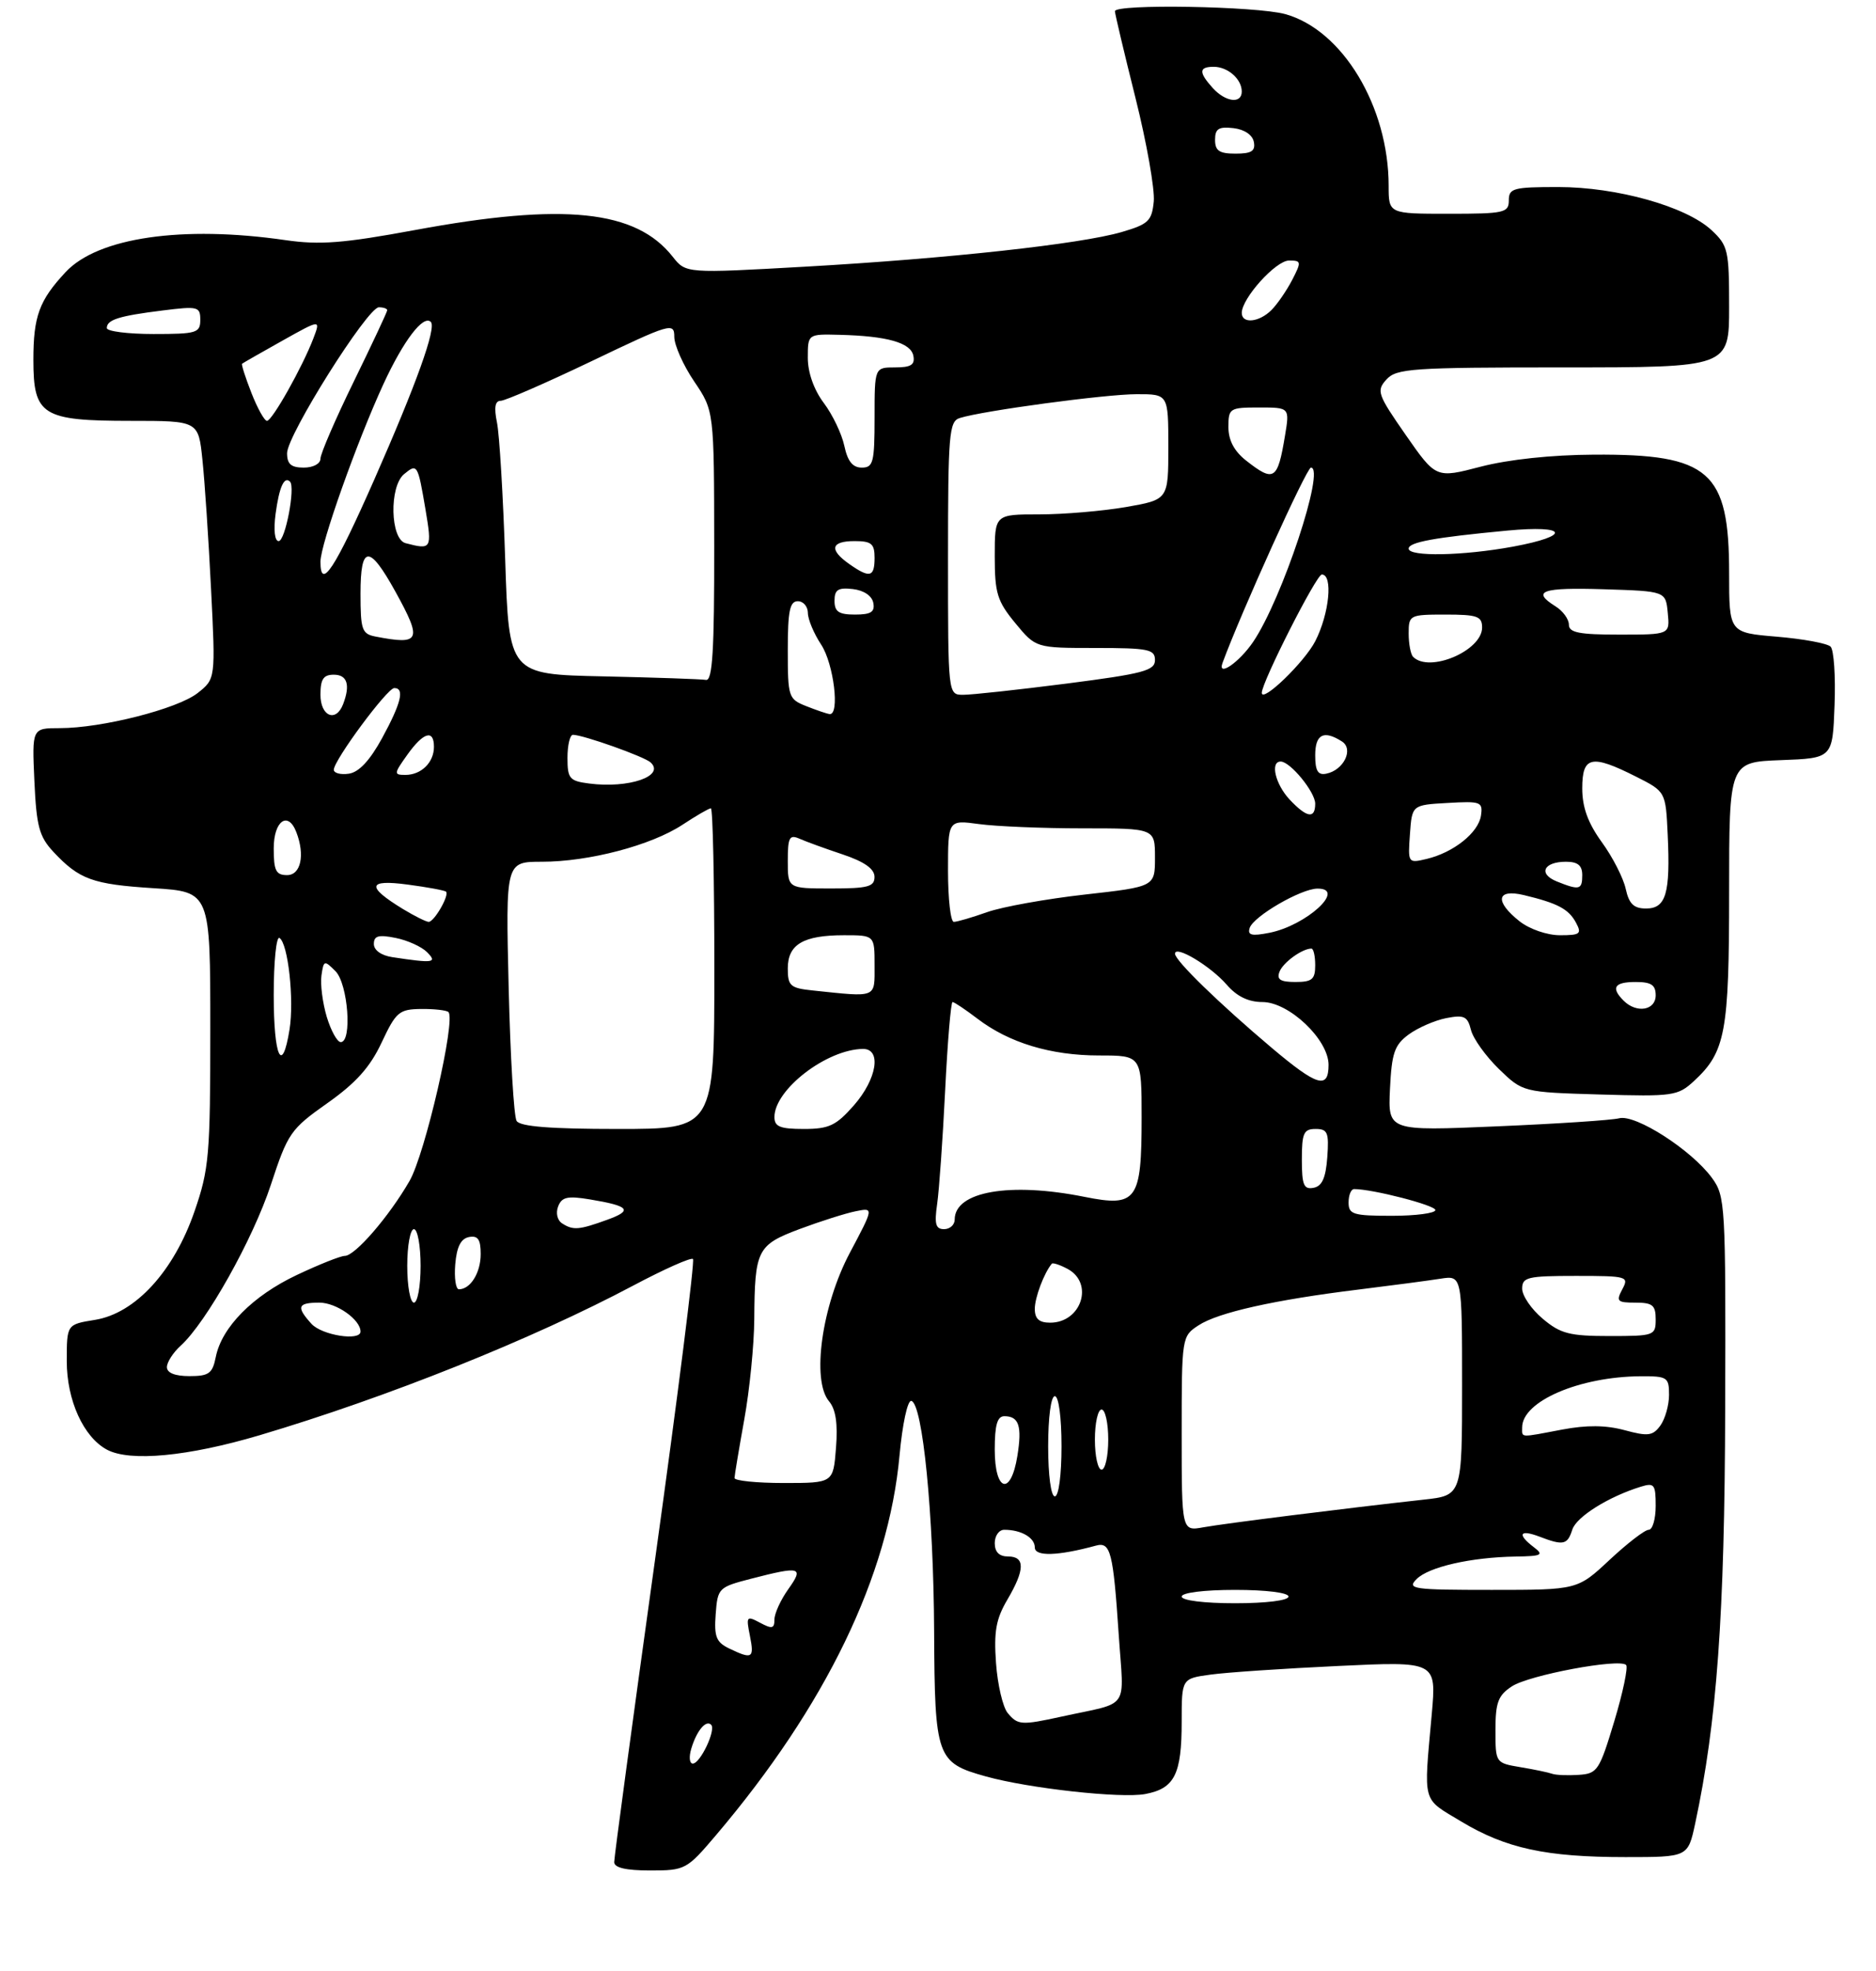 <?xml version="1.0" encoding="UTF-8" standalone="no"?>
<!DOCTYPE svg PUBLIC "-//W3C//DTD SVG 1.1//EN" "http://www.w3.org/Graphics/SVG/1.1/DTD/svg11.dtd" >
<svg xmlns="http://www.w3.org/2000/svg" xmlns:xlink="http://www.w3.org/1999/xlink" version="1.1" viewBox="0 0 281 295">
 <g >
 <path fill="currentColor"
d=" M 107.22 274.75 C 123.69 255.36 133.11 235.89 134.74 217.84 C 135.17 213.18 135.94 209.59 136.50 209.71 C 138.20 210.08 139.84 226.68 139.92 244.25 C 140.01 263.11 140.29 263.88 147.69 265.93 C 154.14 267.72 167.92 269.24 171.54 268.56 C 175.94 267.73 177.00 265.63 177.00 257.70 C 177.00 251.27 177.00 251.27 181.34 250.68 C 183.73 250.35 192.32 249.77 200.42 249.39 C 215.16 248.69 215.16 248.69 214.46 256.59 C 213.24 270.21 212.93 269.09 218.85 272.66 C 225.57 276.70 231.57 278.00 243.47 278.00 C 252.83 278.00 252.83 278.00 253.91 273.00 C 257.17 257.79 258.33 241.82 258.41 210.83 C 258.50 180.30 258.43 179.06 256.43 176.33 C 253.37 172.15 245.01 166.78 242.54 167.40 C 241.41 167.69 233.15 168.23 224.19 168.61 C 207.90 169.31 207.90 169.31 208.20 163.01 C 208.46 157.63 208.87 156.43 211.00 154.86 C 212.38 153.85 214.90 152.75 216.62 152.41 C 219.30 151.89 219.82 152.13 220.33 154.17 C 220.65 155.47 222.54 158.10 224.51 160.02 C 228.11 163.50 228.11 163.50 239.64 163.84 C 250.59 164.16 251.31 164.06 253.72 161.84 C 258.46 157.47 259.00 154.56 259.00 133.57 C 259.00 114.08 259.00 114.08 266.75 113.79 C 274.50 113.50 274.50 113.50 274.79 105.59 C 274.96 101.25 274.69 97.29 274.20 96.80 C 273.71 96.31 270.09 95.64 266.15 95.31 C 259.00 94.71 259.00 94.71 259.00 85.81 C 259.00 70.52 256.09 67.96 238.78 68.06 C 232.39 68.09 225.96 68.78 221.79 69.86 C 215.09 71.61 215.09 71.61 210.56 65.11 C 206.33 59.03 206.14 58.50 207.67 56.81 C 209.17 55.16 211.46 55.00 234.15 55.00 C 259.00 55.00 259.00 55.00 259.00 45.95 C 259.00 37.45 258.84 36.76 256.35 34.44 C 252.52 30.90 242.20 28.00 233.39 28.00 C 226.67 28.00 226.00 28.18 226.00 30.00 C 226.00 31.85 225.33 32.00 217.00 32.00 C 208.00 32.00 208.00 32.00 208.00 27.82 C 208.00 15.95 201.08 4.47 192.50 2.11 C 188.17 0.92 167.00 0.56 167.00 1.68 C 167.00 2.05 168.38 7.87 170.07 14.62 C 171.76 21.36 172.99 28.35 172.82 30.15 C 172.53 33.08 172.03 33.56 168.00 34.74 C 161.81 36.54 141.98 38.71 120.62 39.92 C 102.74 40.93 102.74 40.93 100.77 38.44 C 95.26 31.43 84.47 30.31 62.19 34.43 C 51.43 36.42 47.93 36.69 42.78 35.95 C 27.32 33.71 14.66 35.55 9.83 40.73 C 5.87 44.97 5.00 47.35 5.00 53.88 C 5.00 62.18 6.31 63.00 19.58 63.00 C 29.72 63.00 29.72 63.00 30.32 68.82 C 30.66 72.01 31.24 80.71 31.61 88.13 C 32.29 101.63 32.29 101.63 29.60 103.75 C 26.58 106.12 15.26 109.00 8.95 109.00 C 4.79 109.00 4.79 109.00 5.15 116.92 C 5.46 123.71 5.87 125.23 8.00 127.52 C 11.87 131.65 13.86 132.38 23.00 132.96 C 31.50 133.50 31.50 133.50 31.50 154.00 C 31.50 172.96 31.32 175.02 29.13 181.35 C 26.03 190.33 20.26 196.61 14.22 197.58 C 10.00 198.26 10.00 198.26 10.00 203.76 C 10.00 209.62 12.51 215.13 16.02 217.01 C 19.46 218.85 28.16 218.03 38.88 214.85 C 58.04 209.16 79.68 200.50 94.90 192.42 C 99.52 189.97 103.52 188.19 103.80 188.47 C 104.08 188.75 101.54 208.89 98.15 233.24 C 94.76 257.58 91.99 278.06 92.00 278.75 C 92.00 279.59 93.74 280.00 97.38 280.00 C 102.63 280.00 102.86 279.88 107.22 274.75 Z  M 232.50 265.53 C 231.95 265.33 229.81 264.88 227.75 264.54 C 224.01 263.91 224.00 263.90 224.00 258.98 C 224.00 254.84 224.40 253.79 226.46 252.44 C 229.03 250.75 242.55 248.22 243.57 249.24 C 243.89 249.56 243.10 253.35 241.80 257.66 C 239.57 265.05 239.27 265.51 236.47 265.69 C 234.84 265.80 233.05 265.73 232.50 265.53 Z  M 103.55 261.75 C 104.35 259.08 105.75 257.41 106.52 258.19 C 107.28 258.95 104.89 264.00 103.77 264.00 C 103.27 264.00 103.17 262.99 103.55 261.75 Z  M 150.93 256.42 C 150.21 255.54 149.42 252.18 149.19 248.95 C 148.85 244.23 149.19 242.35 150.88 239.48 C 153.53 234.98 153.57 233.00 151.00 233.00 C 149.67 233.00 149.00 232.33 149.00 231.00 C 149.00 229.90 149.64 229.00 150.42 229.00 C 152.96 229.00 155.00 230.18 155.00 231.65 C 155.00 233.03 158.45 232.93 164.17 231.37 C 166.35 230.78 166.74 232.32 167.57 244.70 C 168.34 256.24 169.42 254.69 159.00 256.97 C 152.96 258.29 152.45 258.25 150.93 256.42 Z  M 109.20 246.76 C 107.28 245.83 106.95 245.00 107.20 241.64 C 107.49 237.72 107.63 237.59 112.50 236.33 C 119.93 234.41 120.45 234.56 118.07 237.90 C 116.93 239.50 116.00 241.54 116.00 242.44 C 116.00 243.80 115.64 243.88 113.85 242.92 C 111.82 241.84 111.74 241.95 112.33 244.89 C 113.00 248.25 112.69 248.44 109.20 246.76 Z  M 177.00 239.00 C 177.00 238.42 180.33 238.00 185.00 238.00 C 189.67 238.00 193.00 238.42 193.00 239.00 C 193.00 239.58 189.67 240.00 185.00 240.00 C 180.33 240.00 177.00 239.58 177.00 239.00 Z  M 212.19 236.38 C 214.01 234.56 220.31 233.12 227.00 233.01 C 230.96 232.95 231.29 232.78 229.75 231.61 C 227.21 229.68 227.61 228.90 230.57 230.02 C 234.17 231.40 234.78 231.27 235.51 228.98 C 236.12 227.06 240.91 224.06 245.75 222.56 C 247.79 221.93 248.00 222.19 248.00 225.43 C 248.00 227.39 247.53 229.00 246.96 229.00 C 246.38 229.00 243.75 231.03 241.10 233.50 C 236.29 238.00 236.29 238.00 223.43 238.00 C 211.59 238.00 210.70 237.87 212.19 236.38 Z  M 177.00 214.63 C 177.00 200.15 177.02 200.03 179.52 198.40 C 182.46 196.47 190.92 194.58 203.50 193.04 C 208.45 192.43 213.96 191.70 215.75 191.42 C 219.00 190.91 219.00 190.91 219.00 207.38 C 219.00 223.86 219.00 223.86 213.25 224.49 C 201.48 225.79 183.39 228.06 180.25 228.63 C 177.00 229.22 177.00 229.22 177.00 214.63 Z  M 157.00 216.50 C 157.00 212.17 157.42 209.00 158.00 209.00 C 158.58 209.00 159.00 212.17 159.00 216.50 C 159.00 220.83 158.58 224.00 158.00 224.00 C 157.42 224.00 157.00 220.83 157.00 216.50 Z  M 110.02 221.25 C 110.03 220.84 110.69 216.90 111.48 212.50 C 112.28 208.10 112.95 201.35 112.98 197.50 C 113.05 187.06 113.40 186.37 119.83 183.96 C 122.92 182.81 126.67 181.62 128.17 181.32 C 130.89 180.77 130.89 180.77 127.30 187.53 C 123.10 195.44 121.53 206.62 124.18 209.77 C 125.19 210.97 125.51 213.11 125.22 216.75 C 124.81 222.00 124.81 222.00 117.40 222.00 C 113.33 222.00 110.01 221.66 110.02 221.25 Z  M 149.00 217.00 C 149.00 213.31 149.38 212.00 150.44 212.00 C 152.62 212.00 153.11 213.47 152.39 217.94 C 151.42 224.00 149.00 223.33 149.00 217.00 Z  M 164.00 215.50 C 164.00 213.03 164.45 211.00 165.00 211.00 C 165.55 211.00 166.00 213.03 166.00 215.50 C 166.00 217.97 165.55 220.00 165.00 220.00 C 164.45 220.00 164.00 217.97 164.00 215.50 Z  M 228.00 213.67 C 228.00 209.77 236.56 206.08 245.75 206.02 C 249.75 206.00 250.00 206.17 250.00 208.81 C 250.00 210.35 249.41 212.42 248.70 213.40 C 247.57 214.95 246.85 215.04 243.34 214.09 C 240.52 213.33 237.66 213.31 234.00 214.00 C 227.51 215.23 228.00 215.26 228.00 213.67 Z  M 25.00 204.65 C 25.00 203.92 25.93 202.47 27.06 201.45 C 30.90 197.97 37.88 185.53 40.57 177.36 C 43.12 169.61 43.52 169.03 49.03 165.14 C 53.31 162.12 55.43 159.76 57.16 156.07 C 59.32 151.47 59.78 151.08 63.08 151.04 C 65.05 151.02 66.89 151.23 67.17 151.50 C 68.31 152.64 63.68 172.74 61.34 176.79 C 58.28 182.10 53.18 188.00 51.65 188.00 C 51.02 188.00 47.78 189.29 44.46 190.86 C 37.85 193.98 33.21 198.68 32.32 203.14 C 31.83 205.61 31.29 206.00 28.38 206.00 C 26.21 206.00 25.00 205.52 25.00 204.65 Z  M 46.65 198.17 C 44.34 195.62 44.57 195.00 47.85 195.00 C 50.38 195.00 54.00 197.54 54.00 199.33 C 54.00 200.80 48.21 199.89 46.65 198.17 Z  M 231.08 197.41 C 229.38 195.99 228.00 193.96 228.00 192.91 C 228.00 191.19 228.79 191.00 236.04 191.00 C 243.76 191.00 244.03 191.08 243.00 193.00 C 242.04 194.80 242.24 195.00 244.96 195.00 C 247.54 195.00 248.00 195.38 248.00 197.50 C 248.00 199.93 247.79 200.00 241.08 200.00 C 235.09 200.00 233.74 199.65 231.08 197.41 Z  M 155.00 195.93 C 155.00 194.23 156.39 190.55 157.55 189.17 C 157.70 188.99 158.77 189.34 159.91 189.95 C 163.90 192.09 161.98 198.00 157.30 198.00 C 155.64 198.00 155.00 197.42 155.00 195.93 Z  M 61.00 189.50 C 61.00 186.47 61.45 184.00 62.00 184.00 C 62.55 184.00 63.00 186.47 63.00 189.50 C 63.00 192.53 62.55 195.00 62.00 195.00 C 61.45 195.00 61.00 192.53 61.00 189.50 Z  M 68.19 189.26 C 68.41 186.64 69.03 185.42 70.25 185.18 C 71.59 184.93 72.00 185.53 72.00 187.73 C 72.00 190.53 70.47 193.00 68.74 193.00 C 68.27 193.00 68.02 191.32 68.19 189.26 Z  M 84.22 183.15 C 83.48 182.69 83.22 181.60 83.60 180.60 C 84.15 179.18 85.00 178.99 88.38 179.55 C 94.29 180.53 94.85 181.19 90.94 182.60 C 86.74 184.12 85.86 184.20 84.22 183.15 Z  M 140.37 180.25 C 140.67 178.19 141.21 170.54 141.57 163.25 C 141.93 155.96 142.43 150.00 142.68 150.00 C 142.93 150.00 144.60 151.12 146.39 152.48 C 151.14 156.11 157.40 158.00 164.63 158.00 C 171.00 158.00 171.00 158.00 171.00 167.31 C 171.00 179.74 170.28 180.73 162.47 179.17 C 151.27 176.92 143.00 178.35 143.00 182.56 C 143.00 183.35 142.29 184.00 141.41 184.00 C 140.15 184.00 139.94 183.24 140.37 180.25 Z  M 202.00 180.00 C 202.00 178.90 202.37 178.00 202.83 178.00 C 205.61 178.00 215.00 180.42 215.00 181.14 C 215.00 181.61 212.07 182.00 208.50 182.00 C 202.67 182.00 202.00 181.79 202.00 180.00 Z  M 195.00 173.57 C 195.00 169.62 195.28 169.00 197.06 169.00 C 198.86 169.00 199.08 169.53 198.81 173.24 C 198.58 176.34 198.03 177.57 196.75 177.81 C 195.29 178.09 195.00 177.39 195.00 173.57 Z  M 77.38 167.80 C 76.97 167.14 76.44 158.14 76.19 147.80 C 75.74 129.00 75.74 129.00 81.16 129.00 C 88.21 129.00 97.54 126.55 102.23 123.46 C 104.28 122.11 106.19 121.00 106.48 121.00 C 106.77 121.00 107.00 131.80 107.00 145.00 C 107.00 169.00 107.00 169.00 92.56 169.00 C 82.43 169.00 77.90 168.64 77.38 167.80 Z  M 116.00 167.22 C 116.00 163.11 123.81 157.09 129.25 157.02 C 132.09 156.99 131.36 161.52 127.90 165.47 C 125.23 168.50 124.18 169.00 120.40 169.00 C 116.85 169.00 116.00 168.66 116.00 167.22 Z  M 190.50 156.87 C 182.63 150.23 176.00 143.79 176.00 142.77 C 176.00 141.42 181.33 144.62 183.74 147.40 C 185.26 149.16 186.99 150.00 189.09 150.00 C 193.08 150.00 199.00 155.62 199.00 159.40 C 199.00 163.11 197.31 162.61 190.50 156.87 Z  M 41.00 148.94 C 41.00 143.96 41.39 140.12 41.86 140.41 C 43.15 141.21 44.08 149.66 43.37 154.10 C 42.26 161.01 41.00 158.26 41.00 148.94 Z  M 48.94 152.21 C 48.32 150.12 47.96 147.34 48.15 146.02 C 48.48 143.74 48.58 143.71 50.25 145.38 C 52.13 147.27 52.78 156.00 51.04 156.00 C 50.51 156.00 49.57 154.29 48.94 152.21 Z  M 243.20 149.80 C 241.25 147.85 241.80 147.00 245.00 147.00 C 247.33 147.00 248.00 147.44 248.00 149.00 C 248.00 151.26 245.13 151.73 243.20 149.80 Z  M 121.75 148.27 C 118.37 147.92 118.00 147.59 118.00 144.97 C 118.00 141.37 120.32 140.00 126.43 140.00 C 131.00 140.00 131.00 140.00 131.00 144.50 C 131.00 149.47 131.46 149.29 121.75 148.27 Z  M 191.65 145.47 C 192.18 144.08 195.05 142.00 196.43 142.00 C 196.75 142.00 197.00 143.12 197.00 144.50 C 197.00 146.61 196.53 147.00 194.03 147.00 C 191.78 147.00 191.20 146.63 191.65 145.47 Z  M 58.75 143.28 C 57.10 143.03 56.00 142.24 56.00 141.31 C 56.00 140.08 56.70 139.89 59.24 140.40 C 61.02 140.75 63.14 141.71 63.95 142.52 C 65.56 144.13 64.95 144.22 58.75 143.28 Z  M 187.19 138.90 C 187.77 137.16 194.86 133.04 197.33 133.02 C 201.76 132.98 195.68 138.55 190.12 139.64 C 187.47 140.16 186.83 140.00 187.19 138.90 Z  M 227.63 137.93 C 223.84 134.94 224.14 133.01 228.25 133.99 C 233.31 135.20 234.97 136.08 236.06 138.12 C 236.96 139.79 236.69 140.00 233.67 140.00 C 231.74 140.00 229.13 139.10 227.63 137.93 Z  M 60.36 136.08 C 54.82 132.70 55.04 131.61 61.08 132.42 C 64.04 132.81 66.62 133.29 66.81 133.48 C 67.34 134.00 65.04 138.00 64.21 138.00 C 63.82 137.99 62.09 137.13 60.36 136.08 Z  M 142.00 130.36 C 142.00 122.73 142.00 122.73 146.64 123.36 C 149.19 123.71 156.17 124.00 162.14 124.00 C 173.00 124.00 173.00 124.00 173.00 128.36 C 173.00 132.73 173.00 132.73 162.50 133.91 C 156.72 134.56 150.14 135.74 147.87 136.54 C 145.61 137.34 143.36 138.00 142.87 138.00 C 142.39 138.00 142.00 134.56 142.00 130.36 Z  M 243.51 133.06 C 243.16 131.44 241.55 128.29 239.93 126.07 C 237.85 123.19 237.00 120.86 237.00 118.01 C 237.00 113.19 238.37 112.89 245.04 116.25 C 249.50 118.50 249.50 118.50 249.80 124.97 C 250.21 133.73 249.55 136.00 246.56 136.00 C 244.72 136.00 244.01 135.32 243.51 133.06 Z  M 118.00 128.89 C 118.00 125.36 118.24 124.89 119.75 125.55 C 120.71 125.98 123.63 127.04 126.24 127.91 C 129.46 128.99 130.98 130.06 130.99 131.25 C 131.00 132.74 130.03 133.00 124.50 133.00 C 118.00 133.00 118.00 133.00 118.00 128.89 Z  M 233.19 131.95 C 230.36 130.81 231.21 129.00 234.56 129.00 C 236.33 129.00 237.00 129.55 237.00 131.00 C 237.00 133.21 236.58 133.31 233.19 131.95 Z  M 41.00 127.00 C 41.00 122.87 43.15 121.34 44.39 124.58 C 45.71 128.01 45.06 131.00 43.00 131.00 C 41.33 131.00 41.00 130.33 41.00 127.00 Z  M 211.19 124.87 C 211.50 120.50 211.50 120.50 216.83 120.20 C 221.82 119.91 222.13 120.03 221.83 122.09 C 221.45 124.65 217.73 127.62 213.69 128.58 C 210.90 129.24 210.88 129.21 211.19 124.87 Z  M 193.17 119.69 C 191.03 117.40 190.22 114.00 191.83 114.00 C 193.26 114.00 197.00 118.56 197.00 120.31 C 197.00 122.63 195.75 122.43 193.17 119.69 Z  M 88.25 117.29 C 85.30 116.91 85.00 116.56 85.00 113.44 C 85.00 111.55 85.37 110.00 85.82 110.00 C 87.33 110.00 96.49 113.25 97.45 114.13 C 99.68 116.17 94.18 118.06 88.25 117.29 Z  M 50.00 115.23 C 50.00 113.81 58.00 103.00 59.06 103.00 C 60.64 103.00 60.09 105.26 57.23 110.50 C 55.39 113.86 53.76 115.60 52.25 115.82 C 51.01 116.00 50.00 115.73 50.00 115.23 Z  M 61.00 113.00 C 63.41 109.61 65.00 109.13 65.00 111.80 C 65.00 114.13 63.10 116.00 60.73 116.00 C 58.97 116.00 58.98 115.83 61.00 113.00 Z  M 197.00 113.07 C 197.00 109.91 198.27 109.25 201.00 110.99 C 202.81 112.14 201.27 115.31 198.64 115.82 C 197.41 116.07 197.00 115.39 197.00 113.07 Z  M 48.00 104.00 C 48.00 101.67 48.44 101.00 50.00 101.00 C 52.02 101.00 52.50 102.53 51.39 105.42 C 50.32 108.20 48.00 107.23 48.00 104.00 Z  M 120.75 105.70 C 118.10 104.65 118.00 104.35 118.00 97.31 C 118.00 91.48 118.30 90.00 119.50 90.00 C 120.33 90.00 121.00 90.79 121.01 91.75 C 121.01 92.71 121.91 94.85 123.00 96.50 C 124.89 99.36 125.83 107.12 124.25 106.89 C 123.84 106.84 122.26 106.30 120.75 105.70 Z  M 142.00 83.57 C 142.00 64.99 142.16 63.08 143.75 62.58 C 147.18 61.49 165.58 59.01 170.25 59.01 C 175.00 59.00 175.00 59.00 175.00 66.90 C 175.00 74.79 175.00 74.79 168.67 75.90 C 165.19 76.50 159.34 77.00 155.67 77.00 C 149.00 77.00 149.00 77.00 149.00 83.27 C 149.00 88.80 149.37 89.99 152.07 93.27 C 155.15 97.00 155.15 97.00 164.07 97.00 C 172.03 97.00 173.00 97.20 173.00 98.81 C 173.00 100.39 171.26 100.85 159.75 102.33 C 152.46 103.26 145.49 104.02 144.25 104.01 C 142.00 104.00 142.00 104.00 142.00 83.57 Z  M 189.00 103.71 C 189.00 102.12 197.18 86.00 197.99 86.00 C 199.69 86.00 199.12 91.85 197.02 95.96 C 195.42 99.10 189.00 105.30 189.00 103.71 Z  M 90.36 101.25 C 76.23 100.95 76.23 100.95 75.67 83.72 C 75.36 74.25 74.81 65.04 74.44 63.25 C 73.98 61.00 74.15 60.00 74.99 60.00 C 75.65 60.00 81.78 57.33 88.60 54.07 C 100.44 48.40 101.00 48.24 101.00 50.42 C 101.00 51.67 102.34 54.68 103.98 57.10 C 106.96 61.50 106.96 61.50 106.98 81.75 C 107.00 97.41 106.72 101.95 105.75 101.78 C 105.06 101.66 98.14 101.42 90.36 101.25 Z  M 183.12 99.23 C 185.94 91.58 195.71 70.00 196.36 70.00 C 198.57 70.00 192.04 89.69 187.71 96.08 C 185.62 99.16 182.31 101.44 183.12 99.23 Z  M 211.67 98.33 C 211.30 97.97 211.00 96.39 211.00 94.83 C 211.00 92.07 211.13 92.00 216.50 92.00 C 221.28 92.00 222.00 92.25 222.00 93.94 C 222.00 97.41 214.10 100.77 211.67 98.33 Z  M 56.25 95.29 C 54.21 94.90 54.00 94.29 54.00 88.85 C 54.00 81.54 55.30 81.47 59.23 88.57 C 63.28 95.91 62.98 96.59 56.25 95.29 Z  M 235.00 93.51 C 235.00 92.69 234.10 91.45 233.00 90.77 C 229.34 88.48 230.92 87.92 240.25 88.21 C 249.50 88.50 249.50 88.50 249.81 91.75 C 250.13 95.00 250.13 95.00 242.56 95.00 C 236.53 95.00 235.00 94.70 235.00 93.51 Z  M 125.00 89.93 C 125.00 88.27 125.54 87.93 127.74 88.18 C 129.39 88.37 130.61 89.19 130.81 90.25 C 131.07 91.61 130.46 92.00 128.07 92.00 C 125.63 92.00 125.00 91.57 125.00 89.93 Z  M 48.00 84.08 C 48.00 81.49 53.45 66.14 57.43 57.50 C 60.44 50.98 63.41 47.08 64.53 48.19 C 65.40 49.06 62.38 57.46 56.05 71.82 C 50.13 85.23 48.00 88.47 48.00 84.08 Z  M 127.22 84.44 C 124.15 82.29 124.44 81.00 128.00 81.00 C 130.53 81.00 131.00 81.39 131.00 83.50 C 131.00 86.41 130.28 86.59 127.22 84.44 Z  M 211.00 82.13 C 211.00 81.16 214.84 80.46 225.75 79.43 C 234.84 78.57 235.44 80.20 226.63 81.83 C 219.14 83.21 211.00 83.36 211.00 82.13 Z  M 60.75 81.31 C 58.45 80.71 58.28 72.84 60.52 70.98 C 62.50 69.34 62.58 69.47 63.73 76.25 C 64.73 82.19 64.64 82.33 60.75 81.31 Z  M 41.28 76.92 C 41.82 72.91 42.57 71.24 43.44 72.10 C 44.27 72.94 42.73 81.00 41.74 81.00 C 41.14 81.00 40.96 79.34 41.28 76.92 Z  M 186.63 68.93 C 184.86 67.53 184.00 65.90 184.00 63.93 C 184.00 61.12 184.18 61.00 188.59 61.00 C 193.18 61.00 193.18 61.00 192.47 65.25 C 191.37 71.89 190.83 72.23 186.63 68.93 Z  M 43.00 67.84 C 43.00 65.14 55.05 46.00 56.75 46.00 C 57.44 46.00 58.00 46.20 58.00 46.44 C 58.00 46.68 55.75 51.47 53.00 57.10 C 50.25 62.72 48.00 67.93 48.00 68.66 C 48.00 69.42 46.92 70.00 45.50 70.00 C 43.61 70.00 43.00 69.48 43.00 67.84 Z  M 126.47 66.75 C 126.09 64.96 124.71 62.07 123.39 60.32 C 121.91 58.35 121.00 55.77 121.00 53.57 C 121.00 50.00 121.00 50.00 125.75 50.12 C 132.89 50.30 136.43 51.30 136.81 53.26 C 137.07 54.61 136.46 55.00 134.07 55.00 C 131.00 55.00 131.00 55.00 131.00 62.50 C 131.00 69.23 130.80 70.00 129.08 70.00 C 127.72 70.00 126.96 69.05 126.47 66.75 Z  M 37.66 58.82 C 36.76 56.52 36.13 54.56 36.26 54.45 C 36.39 54.34 39.09 52.79 42.26 51.02 C 48.03 47.79 48.03 47.79 46.95 50.63 C 45.32 54.91 40.77 63.00 39.99 63.00 C 39.61 63.00 38.56 61.12 37.66 58.82 Z  M 16.00 49.11 C 16.00 47.86 17.81 47.29 24.34 46.48 C 29.66 45.81 30.00 45.90 30.00 47.88 C 30.00 49.84 29.46 50.00 23.00 50.00 C 19.15 50.00 16.00 49.60 16.00 49.11 Z  M 186.00 46.84 C 186.00 44.66 191.10 39.00 193.08 39.00 C 194.93 39.00 194.96 39.17 193.55 41.91 C 192.72 43.50 191.33 45.53 190.45 46.41 C 188.60 48.26 186.00 48.52 186.00 46.84 Z  M 182.00 20.93 C 182.00 19.27 182.54 18.93 184.74 19.18 C 186.39 19.37 187.61 20.19 187.81 21.25 C 188.07 22.61 187.46 23.00 185.07 23.00 C 182.63 23.00 182.00 22.57 182.00 20.93 Z  M 181.65 13.17 C 179.53 10.82 179.56 10.00 181.80 10.00 C 183.91 10.00 186.00 11.84 186.00 13.70 C 186.00 15.59 183.57 15.29 181.65 13.17 Z "/>
</g>
</svg>